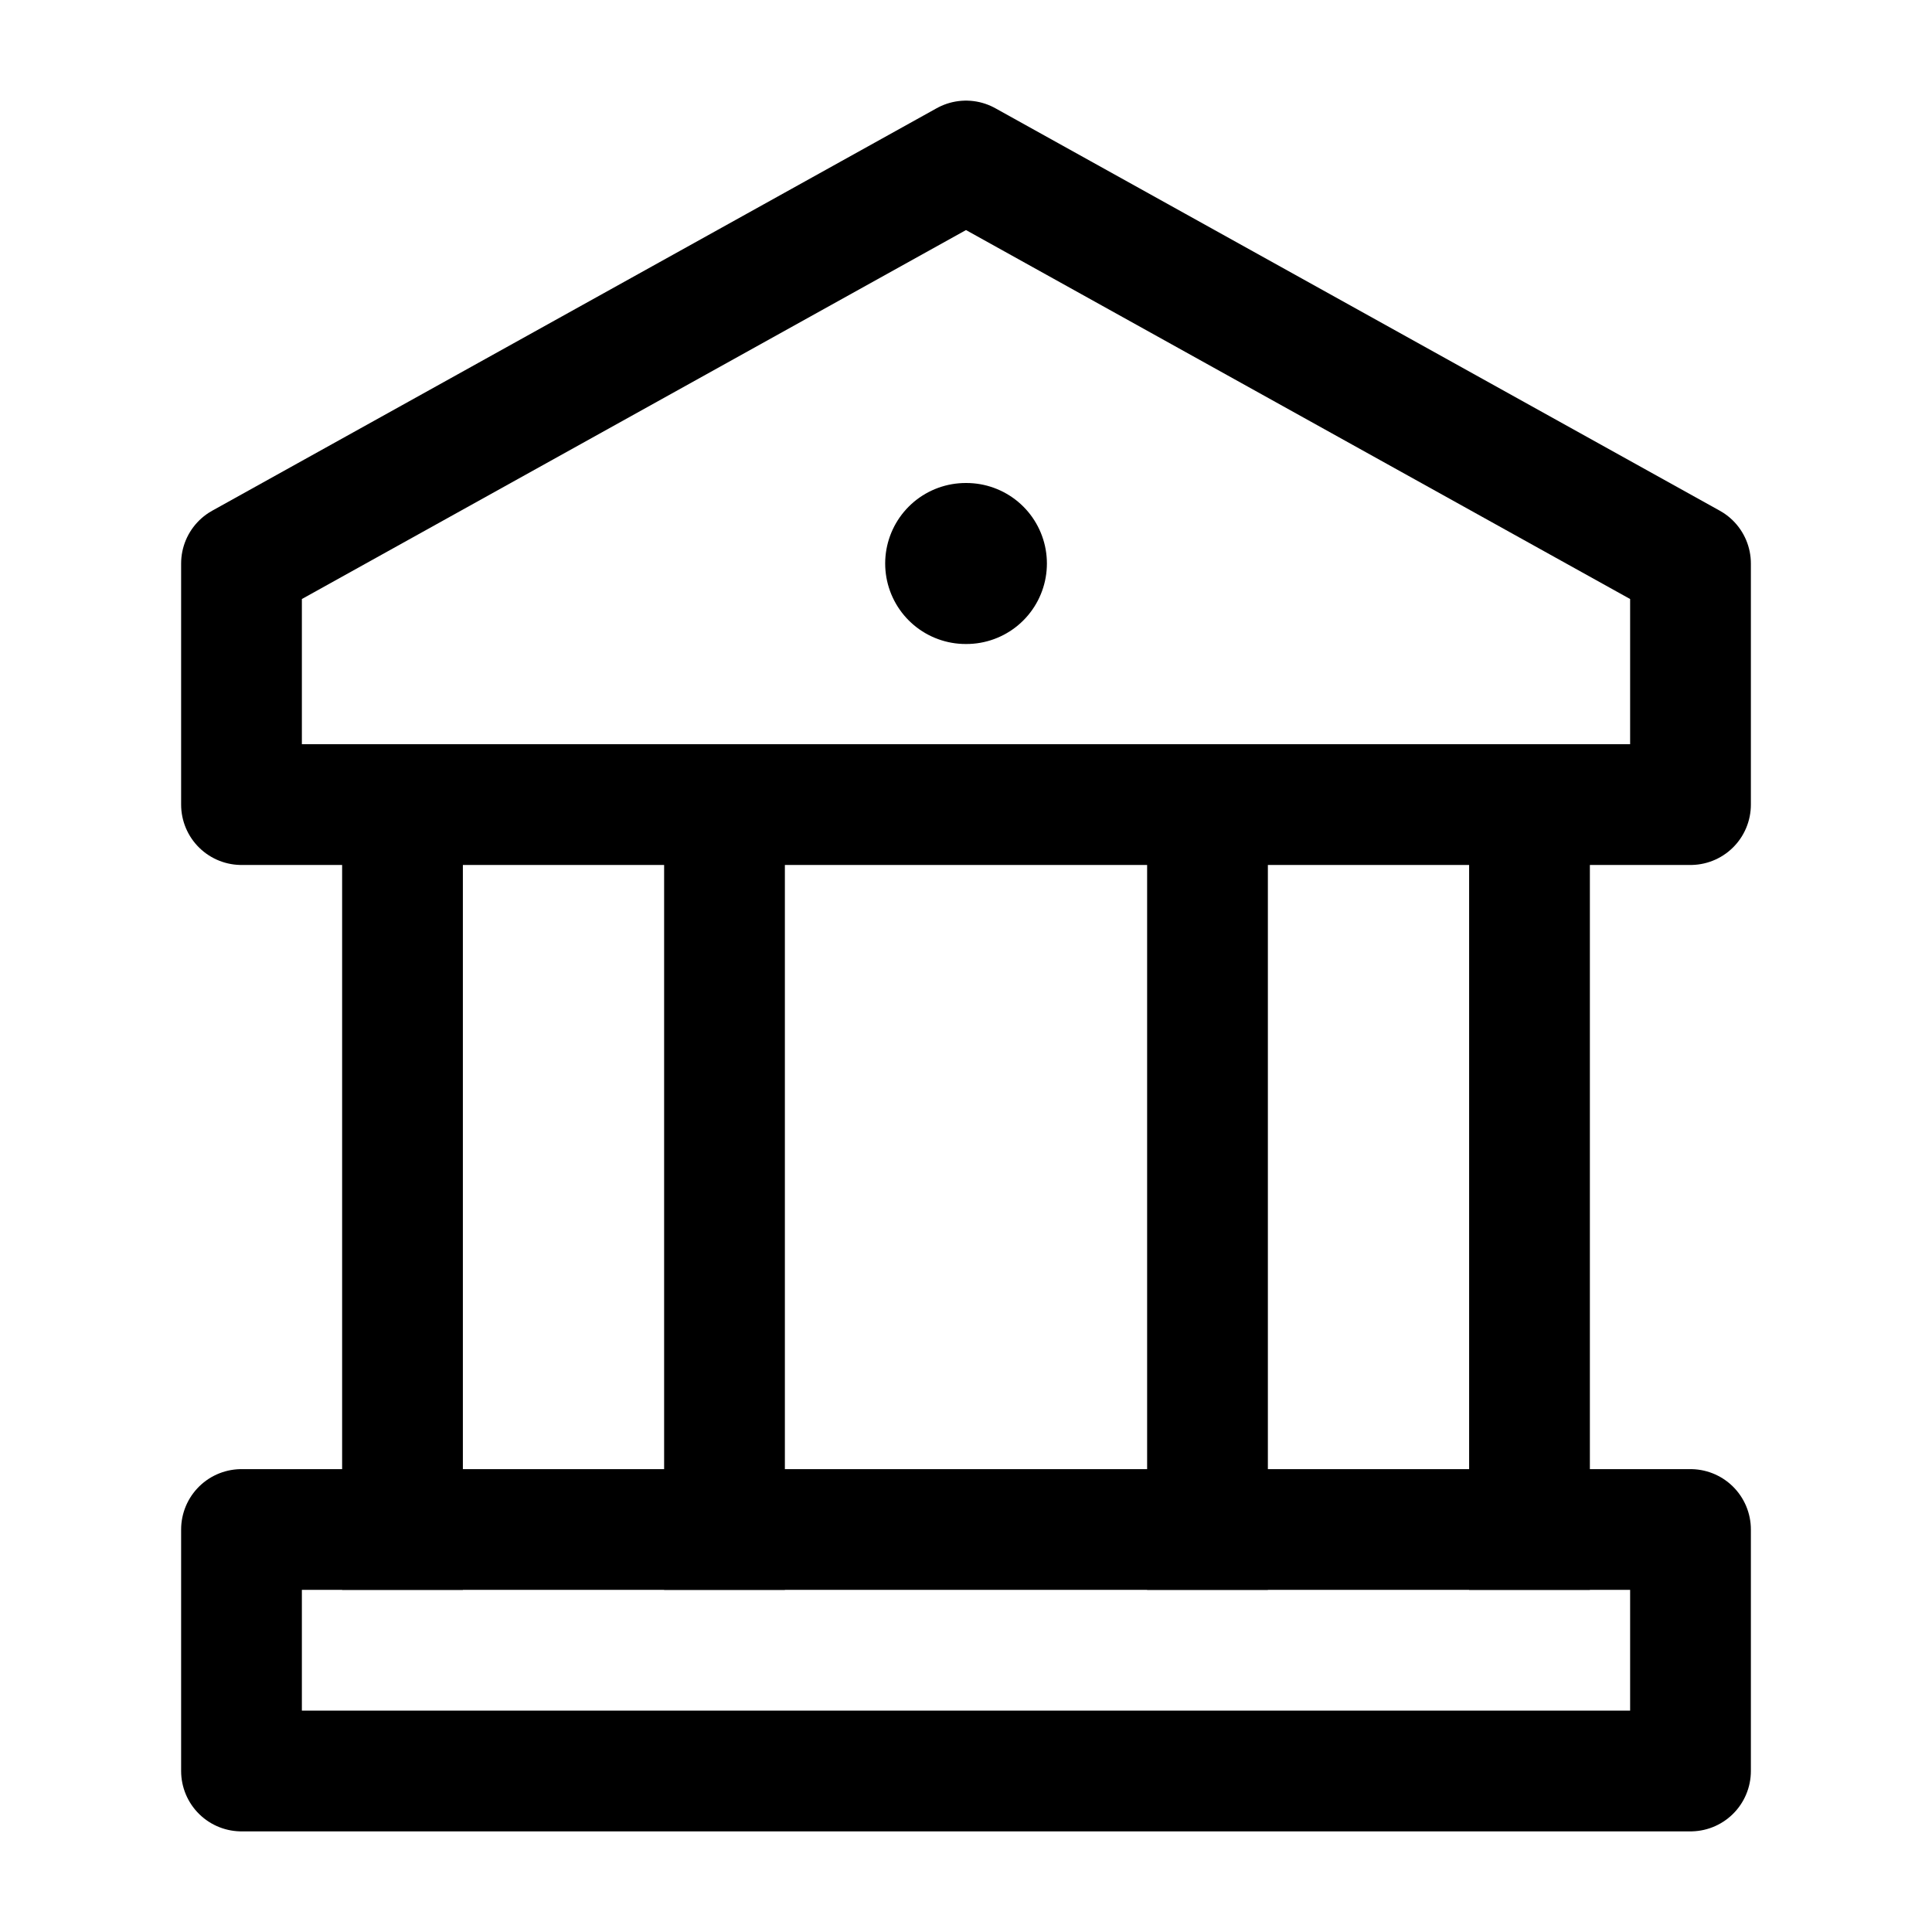 <svg width="24" height="24" viewBox="0 0 24 24" fill="none" xmlns="http://www.w3.org/2000/svg">
    <path d="M11.996 7H12.005" stroke="currentColor" stroke-width="2" stroke-linecap="round" stroke-linejoin="round"/>
    <path d="M5 9.995V19M9 9.995V19" stroke="currentColor" stroke-width="1.5" stroke-linecap="square" stroke-linejoin="round"/>
    <path d="M15 9.995V19M19 9.995V19" stroke="currentColor" stroke-width="1.5" stroke-linecap="square" stroke-linejoin="round"/>
    <path d="M21 19H3L3 22H21V19Z" stroke="currentColor" stroke-width="1.5" stroke-linecap="square" stroke-linejoin="round"/>
    <path d="M3 7L12 2L21 7V9.995H3V7Z" stroke="currentColor" stroke-width="1.5" stroke-linejoin="round"/>
</svg>
